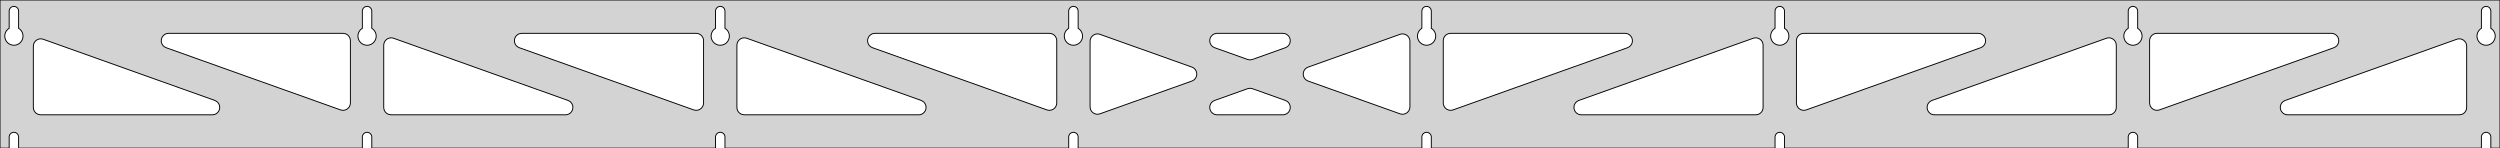 <?xml version="1.0" standalone="no"?>
<!DOCTYPE svg PUBLIC "-//W3C//DTD SVG 1.1//EN" "http://www.w3.org/Graphics/SVG/1.1/DTD/svg11.dtd">
<svg width="1350mm" height="80mm" viewBox="0 -80 1350 80" xmlns="http://www.w3.org/2000/svg" version="1.1">
<title>OpenSCAD Model</title>
<path d="
M 1350,-80 L 0,-80 L 0,-0 L 4.95,-0 L 4.95,-6 L 5.006,-6.53
 L 5.17,-7.037 L 5.437,-7.499 L 5.794,-7.895 L 6.225,-8.208 L 6.712,-8.425 L 7.233,-8.536
 L 7.767,-8.536 L 8.288,-8.425 L 8.775,-8.208 L 9.206,-7.895 L 9.563,-7.499 L 9.83,-7.037
 L 9.994,-6.53 L 10.05,-6 L 10.05,-0 L 195.664,-0 L 195.664,-6 L 195.72,-6.53
 L 195.885,-7.037 L 196.151,-7.499 L 196.508,-7.895 L 196.939,-8.208 L 197.426,-8.425 L 197.948,-8.536
 L 198.481,-8.536 L 199.002,-8.425 L 199.489,-8.208 L 199.921,-7.895 L 200.277,-7.499 L 200.544,-7.037
 L 200.709,-6.53 L 200.764,-6 L 200.764,-0 L 386.379,-0 L 386.379,-6 L 386.434,-6.53
 L 386.599,-7.037 L 386.866,-7.499 L 387.222,-7.895 L 387.654,-8.208 L 388.141,-8.425 L 388.662,-8.536
 L 389.195,-8.536 L 389.717,-8.425 L 390.204,-8.208 L 390.635,-7.895 L 390.992,-7.499 L 391.258,-7.037
 L 391.423,-6.53 L 391.479,-6 L 391.479,-0 L 577.093,-0 L 577.093,-6 L 577.149,-6.53
 L 577.313,-7.037 L 577.58,-7.499 L 577.937,-7.895 L 578.368,-8.208 L 578.855,-8.425 L 579.376,-8.536
 L 579.909,-8.536 L 580.431,-8.425 L 580.918,-8.208 L 581.349,-7.895 L 581.706,-7.499 L 581.972,-7.037
 L 582.137,-6.53 L 582.193,-6 L 582.193,-0 L 767.807,-0 L 767.807,-6 L 767.863,-6.53
 L 768.028,-7.037 L 768.294,-7.499 L 768.651,-7.895 L 769.082,-8.208 L 769.569,-8.425 L 770.091,-8.536
 L 770.624,-8.536 L 771.145,-8.425 L 771.632,-8.208 L 772.063,-7.895 L 772.42,-7.499 L 772.687,-7.037
 L 772.851,-6.53 L 772.907,-6 L 772.907,-0 L 958.521,-0 L 958.521,-6 L 958.577,-6.53
 L 958.742,-7.037 L 959.008,-7.499 L 959.365,-7.895 L 959.796,-8.208 L 960.283,-8.425 L 960.805,-8.536
 L 961.338,-8.536 L 961.859,-8.425 L 962.346,-8.208 L 962.778,-7.895 L 963.134,-7.499 L 963.401,-7.037
 L 963.566,-6.53 L 963.621,-6 L 963.621,-0 L 1149.24,-0 L 1149.24,-6 L 1149.29,-6.53
 L 1149.46,-7.037 L 1149.72,-7.499 L 1150.08,-7.895 L 1150.51,-8.208 L 1151,-8.425 L 1151.52,-8.536
 L 1152.05,-8.536 L 1152.57,-8.425 L 1153.06,-8.208 L 1153.49,-7.895 L 1153.85,-7.499 L 1154.12,-7.037
 L 1154.28,-6.53 L 1154.34,-6 L 1154.34,-0 L 1339.95,-0 L 1339.95,-6 L 1340.01,-6.53
 L 1340.17,-7.037 L 1340.44,-7.499 L 1340.79,-7.895 L 1341.22,-8.208 L 1341.71,-8.425 L 1342.23,-8.536
 L 1342.77,-8.536 L 1343.29,-8.425 L 1343.77,-8.208 L 1344.21,-7.895 L 1344.56,-7.499 L 1344.83,-7.037
 L 1344.99,-6.53 L 1345.05,-6 L 1345.05,-0 L 1350,-0 z
M 6.986,-55.607 L 6.477,-55.688 L 5.98,-55.821 L 5.499,-56.005 L 5.04,-56.239 L 4.608,-56.52
 L 4.208,-56.844 L 3.844,-57.208 L 3.52,-57.608 L 3.239,-58.04 L 3.005,-58.499 L 2.821,-58.98
 L 2.688,-59.477 L 2.607,-59.986 L 2.58,-60.5 L 2.607,-61.014 L 2.688,-61.523 L 2.821,-62.02
 L 3.005,-62.501 L 3.239,-62.96 L 3.52,-63.392 L 3.844,-63.792 L 4.208,-64.156 L 4.608,-64.48
 L 4.95,-64.702 L 4.95,-74 L 5.006,-74.53 L 5.17,-75.037 L 5.437,-75.499 L 5.794,-75.895
 L 6.225,-76.208 L 6.712,-76.425 L 7.233,-76.536 L 7.767,-76.536 L 8.288,-76.425 L 8.775,-76.208
 L 9.206,-75.895 L 9.563,-75.499 L 9.83,-75.037 L 9.994,-74.53 L 10.05,-74 L 10.05,-64.702
 L 10.392,-64.48 L 10.792,-64.156 L 11.156,-63.792 L 11.48,-63.392 L 11.761,-62.96 L 11.995,-62.501
 L 12.179,-62.02 L 12.312,-61.523 L 12.393,-61.014 L 12.42,-60.5 L 12.393,-59.986 L 12.312,-59.477
 L 12.179,-58.98 L 11.995,-58.499 L 11.761,-58.04 L 11.48,-57.608 L 11.156,-57.208 L 10.792,-56.844
 L 10.392,-56.52 L 9.96,-56.239 L 9.501,-56.005 L 9.02,-55.821 L 8.523,-55.688 L 8.014,-55.607
 L 7.5,-55.58 z
M 197.7,-55.607 L 197.191,-55.688 L 196.694,-55.821 L 196.213,-56.005 L 195.754,-56.239 L 195.322,-56.52
 L 194.922,-56.844 L 194.558,-57.208 L 194.234,-57.608 L 193.953,-58.04 L 193.72,-58.499 L 193.535,-58.98
 L 193.402,-59.477 L 193.321,-59.986 L 193.294,-60.5 L 193.321,-61.014 L 193.402,-61.523 L 193.535,-62.02
 L 193.72,-62.501 L 193.953,-62.96 L 194.234,-63.392 L 194.558,-63.792 L 194.922,-64.156 L 195.322,-64.48
 L 195.664,-64.702 L 195.664,-74 L 195.72,-74.53 L 195.885,-75.037 L 196.151,-75.499 L 196.508,-75.895
 L 196.939,-76.208 L 197.426,-76.425 L 197.948,-76.536 L 198.481,-76.536 L 199.002,-76.425 L 199.489,-76.208
 L 199.921,-75.895 L 200.277,-75.499 L 200.544,-75.037 L 200.709,-74.53 L 200.764,-74 L 200.764,-64.702
 L 201.106,-64.48 L 201.506,-64.156 L 201.871,-63.792 L 202.195,-63.392 L 202.475,-62.96 L 202.709,-62.501
 L 202.893,-62.02 L 203.027,-61.523 L 203.107,-61.014 L 203.134,-60.5 L 203.107,-59.986 L 203.027,-59.477
 L 202.893,-58.98 L 202.709,-58.499 L 202.475,-58.04 L 202.195,-57.608 L 201.871,-57.208 L 201.506,-56.844
 L 201.106,-56.52 L 200.674,-56.239 L 200.215,-56.005 L 199.735,-55.821 L 199.237,-55.688 L 198.729,-55.607
 L 198.214,-55.58 z
M 388.414,-55.607 L 387.906,-55.688 L 387.408,-55.821 L 386.927,-56.005 L 386.469,-56.239 L 386.037,-56.52
 L 385.636,-56.844 L 385.272,-57.208 L 384.948,-57.608 L 384.668,-58.04 L 384.434,-58.499 L 384.249,-58.98
 L 384.116,-59.477 L 384.036,-59.986 L 384.009,-60.5 L 384.036,-61.014 L 384.116,-61.523 L 384.249,-62.02
 L 384.434,-62.501 L 384.668,-62.96 L 384.948,-63.392 L 385.272,-63.792 L 385.636,-64.156 L 386.037,-64.48
 L 386.379,-64.702 L 386.379,-74 L 386.434,-74.53 L 386.599,-75.037 L 386.866,-75.499 L 387.222,-75.895
 L 387.654,-76.208 L 388.141,-76.425 L 388.662,-76.536 L 389.195,-76.536 L 389.717,-76.425 L 390.204,-76.208
 L 390.635,-75.895 L 390.992,-75.499 L 391.258,-75.037 L 391.423,-74.53 L 391.479,-74 L 391.479,-64.702
 L 391.82,-64.48 L 392.221,-64.156 L 392.585,-63.792 L 392.909,-63.392 L 393.189,-62.96 L 393.423,-62.501
 L 393.608,-62.02 L 393.741,-61.523 L 393.822,-61.014 L 393.849,-60.5 L 393.822,-59.986 L 393.741,-59.477
 L 393.608,-58.98 L 393.423,-58.499 L 393.189,-58.04 L 392.909,-57.608 L 392.585,-57.208 L 392.221,-56.844
 L 391.82,-56.52 L 391.389,-56.239 L 390.93,-56.005 L 390.449,-55.821 L 389.951,-55.688 L 389.443,-55.607
 L 388.929,-55.58 z
M 579.129,-55.607 L 578.62,-55.688 L 578.122,-55.821 L 577.642,-56.005 L 577.183,-56.239 L 576.751,-56.52
 L 576.351,-56.844 L 575.987,-57.208 L 575.662,-57.608 L 575.382,-58.04 L 575.148,-58.499 L 574.964,-58.98
 L 574.83,-59.477 L 574.75,-59.986 L 574.723,-60.5 L 574.75,-61.014 L 574.83,-61.523 L 574.964,-62.02
 L 575.148,-62.501 L 575.382,-62.96 L 575.662,-63.392 L 575.987,-63.792 L 576.351,-64.156 L 576.751,-64.48
 L 577.093,-64.702 L 577.093,-74 L 577.149,-74.53 L 577.313,-75.037 L 577.58,-75.499 L 577.937,-75.895
 L 578.368,-76.208 L 578.855,-76.425 L 579.376,-76.536 L 579.909,-76.536 L 580.431,-76.425 L 580.918,-76.208
 L 581.349,-75.895 L 581.706,-75.499 L 581.972,-75.037 L 582.137,-74.53 L 582.193,-74 L 582.193,-64.702
 L 582.535,-64.48 L 582.935,-64.156 L 583.299,-63.792 L 583.623,-63.392 L 583.904,-62.96 L 584.137,-62.501
 L 584.322,-62.02 L 584.455,-61.523 L 584.536,-61.014 L 584.563,-60.5 L 584.536,-59.986 L 584.455,-59.477
 L 584.322,-58.98 L 584.137,-58.499 L 583.904,-58.04 L 583.623,-57.608 L 583.299,-57.208 L 582.935,-56.844
 L 582.535,-56.52 L 582.103,-56.239 L 581.644,-56.005 L 581.163,-55.821 L 580.666,-55.688 L 580.157,-55.607
 L 579.643,-55.58 z
M 769.843,-55.607 L 769.334,-55.688 L 768.837,-55.821 L 768.356,-56.005 L 767.897,-56.239 L 767.465,-56.52
 L 767.065,-56.844 L 766.701,-57.208 L 766.377,-57.608 L 766.096,-58.04 L 765.863,-58.499 L 765.678,-58.98
 L 765.545,-59.477 L 765.464,-59.986 L 765.437,-60.5 L 765.464,-61.014 L 765.545,-61.523 L 765.678,-62.02
 L 765.863,-62.501 L 766.096,-62.96 L 766.377,-63.392 L 766.701,-63.792 L 767.065,-64.156 L 767.465,-64.48
 L 767.807,-64.702 L 767.807,-74 L 767.863,-74.53 L 768.028,-75.037 L 768.294,-75.499 L 768.651,-75.895
 L 769.082,-76.208 L 769.569,-76.425 L 770.091,-76.536 L 770.624,-76.536 L 771.145,-76.425 L 771.632,-76.208
 L 772.063,-75.895 L 772.42,-75.499 L 772.687,-75.037 L 772.851,-74.53 L 772.907,-74 L 772.907,-64.702
 L 773.249,-64.48 L 773.649,-64.156 L 774.013,-63.792 L 774.337,-63.392 L 774.618,-62.96 L 774.852,-62.501
 L 775.036,-62.02 L 775.17,-61.523 L 775.25,-61.014 L 775.277,-60.5 L 775.25,-59.986 L 775.17,-59.477
 L 775.036,-58.98 L 774.852,-58.499 L 774.618,-58.04 L 774.337,-57.608 L 774.013,-57.208 L 773.649,-56.844
 L 773.249,-56.52 L 772.817,-56.239 L 772.358,-56.005 L 771.877,-55.821 L 771.38,-55.688 L 770.871,-55.607
 L 770.357,-55.58 z
M 960.557,-55.607 L 960.049,-55.688 L 959.551,-55.821 L 959.07,-56.005 L 958.611,-56.239 L 958.18,-56.52
 L 957.779,-56.844 L 957.415,-57.208 L 957.091,-57.608 L 956.811,-58.04 L 956.577,-58.499 L 956.392,-58.98
 L 956.259,-59.477 L 956.178,-59.986 L 956.151,-60.5 L 956.178,-61.014 L 956.259,-61.523 L 956.392,-62.02
 L 956.577,-62.501 L 956.811,-62.96 L 957.091,-63.392 L 957.415,-63.792 L 957.779,-64.156 L 958.18,-64.48
 L 958.521,-64.702 L 958.521,-74 L 958.577,-74.53 L 958.742,-75.037 L 959.008,-75.499 L 959.365,-75.895
 L 959.796,-76.208 L 960.283,-76.425 L 960.805,-76.536 L 961.338,-76.536 L 961.859,-76.425 L 962.346,-76.208
 L 962.778,-75.895 L 963.134,-75.499 L 963.401,-75.037 L 963.566,-74.53 L 963.621,-74 L 963.621,-64.702
 L 963.963,-64.48 L 964.364,-64.156 L 964.728,-63.792 L 965.052,-63.392 L 965.332,-62.96 L 965.566,-62.501
 L 965.751,-62.02 L 965.884,-61.523 L 965.964,-61.014 L 965.991,-60.5 L 965.964,-59.986 L 965.884,-59.477
 L 965.751,-58.98 L 965.566,-58.499 L 965.332,-58.04 L 965.052,-57.608 L 964.728,-57.208 L 964.364,-56.844
 L 963.963,-56.52 L 963.531,-56.239 L 963.073,-56.005 L 962.592,-55.821 L 962.094,-55.688 L 961.586,-55.607
 L 961.071,-55.58 z
M 1151.27,-55.607 L 1150.76,-55.688 L 1150.27,-55.821 L 1149.78,-56.005 L 1149.33,-56.239 L 1148.89,-56.52
 L 1148.49,-56.844 L 1148.13,-57.208 L 1147.81,-57.608 L 1147.52,-58.04 L 1147.29,-58.499 L 1147.11,-58.98
 L 1146.97,-59.477 L 1146.89,-59.986 L 1146.87,-60.5 L 1146.89,-61.014 L 1146.97,-61.523 L 1147.11,-62.02
 L 1147.29,-62.501 L 1147.52,-62.96 L 1147.81,-63.392 L 1148.13,-63.792 L 1148.49,-64.156 L 1148.89,-64.48
 L 1149.24,-64.702 L 1149.24,-74 L 1149.29,-74.53 L 1149.46,-75.037 L 1149.72,-75.499 L 1150.08,-75.895
 L 1150.51,-76.208 L 1151,-76.425 L 1151.52,-76.536 L 1152.05,-76.536 L 1152.57,-76.425 L 1153.06,-76.208
 L 1153.49,-75.895 L 1153.85,-75.499 L 1154.12,-75.037 L 1154.28,-74.53 L 1154.34,-74 L 1154.34,-64.702
 L 1154.68,-64.48 L 1155.08,-64.156 L 1155.44,-63.792 L 1155.77,-63.392 L 1156.05,-62.96 L 1156.28,-62.501
 L 1156.46,-62.02 L 1156.6,-61.523 L 1156.68,-61.014 L 1156.71,-60.5 L 1156.68,-59.986 L 1156.6,-59.477
 L 1156.46,-58.98 L 1156.28,-58.499 L 1156.05,-58.04 L 1155.77,-57.608 L 1155.44,-57.208 L 1155.08,-56.844
 L 1154.68,-56.52 L 1154.25,-56.239 L 1153.79,-56.005 L 1153.31,-55.821 L 1152.81,-55.688 L 1152.3,-55.607
 L 1151.79,-55.58 z
M 1341.99,-55.607 L 1341.48,-55.688 L 1340.98,-55.821 L 1340.5,-56.005 L 1340.04,-56.239 L 1339.61,-56.52
 L 1339.21,-56.844 L 1338.84,-57.208 L 1338.52,-57.608 L 1338.24,-58.04 L 1338.01,-58.499 L 1337.82,-58.98
 L 1337.69,-59.477 L 1337.61,-59.986 L 1337.58,-60.5 L 1337.61,-61.014 L 1337.69,-61.523 L 1337.82,-62.02
 L 1338.01,-62.501 L 1338.24,-62.96 L 1338.52,-63.392 L 1338.84,-63.792 L 1339.21,-64.156 L 1339.61,-64.48
 L 1339.95,-64.702 L 1339.95,-74 L 1340.01,-74.53 L 1340.17,-75.037 L 1340.44,-75.499 L 1340.79,-75.895
 L 1341.23,-76.208 L 1341.71,-76.425 L 1342.23,-76.536 L 1342.77,-76.536 L 1343.29,-76.425 L 1343.77,-76.208
 L 1344.21,-75.895 L 1344.56,-75.499 L 1344.83,-75.037 L 1344.99,-74.53 L 1345.05,-74 L 1345.05,-64.702
 L 1345.39,-64.48 L 1345.79,-64.156 L 1346.16,-63.792 L 1346.48,-63.392 L 1346.76,-62.96 L 1346.99,-62.501
 L 1347.18,-62.02 L 1347.31,-61.523 L 1347.39,-61.014 L 1347.42,-60.5 L 1347.39,-59.986 L 1347.31,-59.477
 L 1347.18,-58.98 L 1346.99,-58.499 L 1346.76,-58.04 L 1346.48,-57.608 L 1346.16,-57.208 L 1345.79,-56.844
 L 1345.39,-56.52 L 1344.96,-56.239 L 1344.5,-56.005 L 1344.02,-55.821 L 1343.52,-55.688 L 1343.01,-55.607
 L 1342.5,-55.58 z
M 782.229,-20.594 L 781.456,-20.912 L 780.766,-21.384 L 780.189,-21.989 L 779.751,-22.701 L 779.47,-23.489
 L 779.357,-24.431 L 779.357,-58 L 779.445,-58.832 L 779.703,-59.627 L 780.121,-60.351 L 780.681,-60.973
 L 781.357,-61.464 L 782.121,-61.804 L 783.357,-62 L 877.505,-62 L 878.336,-61.913 L 879.132,-61.654
 L 879.856,-61.236 L 880.477,-60.676 L 880.969,-60 L 881.309,-59.236 L 881.483,-58.418 L 881.483,-57.582
 L 881.309,-56.764 L 880.969,-56 L 880.477,-55.324 L 879.856,-54.764 L 878.848,-54.232 L 784.701,-20.664
 L 783.888,-20.467 L 783.052,-20.443 z
M 674.469,-47.709 L 673.657,-47.906 L 655.913,-54.232 L 654.906,-54.764 L 654.284,-55.324 L 653.793,-56
 L 653.453,-56.764 L 653.279,-57.582 L 653.279,-58.418 L 653.453,-59.236 L 653.793,-60 L 654.284,-60.676
 L 654.906,-61.236 L 655.63,-61.654 L 656.425,-61.913 L 657.257,-62 L 692.743,-62 L 693.871,-61.838
 L 694.644,-61.519 L 695.334,-61.047 L 695.911,-60.442 L 696.35,-59.73 L 696.631,-58.942 L 696.742,-58.113
 L 696.678,-57.28 L 696.442,-56.477 L 696.045,-55.742 L 695.503,-55.105 L 694.84,-54.594 L 694.087,-54.232
 L 676.343,-47.906 L 675.305,-47.685 z
M 566.112,-20.467 L 565.299,-20.664 L 471.152,-54.232 L 470.144,-54.764 L 469.523,-55.324 L 469.031,-56
 L 468.691,-56.764 L 468.517,-57.582 L 468.517,-58.418 L 468.691,-59.236 L 469.031,-60 L 469.523,-60.676
 L 470.144,-61.236 L 470.868,-61.654 L 471.664,-61.913 L 472.495,-62 L 566.643,-62 L 567.879,-61.804
 L 568.643,-61.464 L 569.319,-60.973 L 569.879,-60.351 L 570.297,-59.627 L 570.555,-58.832 L 570.643,-58
 L 570.643,-24.431 L 570.53,-23.489 L 570.249,-22.701 L 569.811,-21.989 L 569.234,-21.384 L 568.544,-20.912
 L 567.771,-20.594 L 566.948,-20.443 z
M 375.398,-20.467 L 374.585,-20.664 L 280.438,-54.232 L 279.43,-54.764 L 278.808,-55.324 L 278.317,-56
 L 277.977,-56.764 L 277.803,-57.582 L 277.803,-58.418 L 277.977,-59.236 L 278.317,-60 L 278.808,-60.676
 L 279.43,-61.236 L 280.154,-61.654 L 280.949,-61.913 L 281.781,-62 L 375.929,-62 L 377.165,-61.804
 L 377.929,-61.464 L 378.605,-60.973 L 379.165,-60.351 L 379.583,-59.627 L 379.841,-58.832 L 379.929,-58
 L 379.929,-24.431 L 379.816,-23.489 L 379.535,-22.701 L 379.097,-21.989 L 378.52,-21.384 L 377.83,-20.912
 L 377.056,-20.594 L 376.234,-20.443 z
M 1163.66,-20.594 L 1162.88,-20.912 L 1162.19,-21.384 L 1161.62,-21.989 L 1161.18,-22.701 L 1160.9,-23.489
 L 1160.79,-24.431 L 1160.79,-58 L 1160.87,-58.832 L 1161.13,-59.627 L 1161.55,-60.351 L 1162.11,-60.973
 L 1162.79,-61.464 L 1163.55,-61.804 L 1164.79,-62 L 1258.93,-62 L 1259.76,-61.913 L 1260.56,-61.654
 L 1261.28,-61.236 L 1261.91,-60.676 L 1262.4,-60 L 1262.74,-59.236 L 1262.91,-58.418 L 1262.91,-57.582
 L 1262.74,-56.764 L 1262.4,-56 L 1261.91,-55.324 L 1261.28,-54.764 L 1260.28,-54.232 L 1166.13,-20.664
 L 1165.32,-20.467 L 1164.48,-20.443 z
M 184.684,-20.467 L 183.871,-20.664 L 89.723,-54.232 L 88.716,-54.764 L 88.094,-55.324 L 87.603,-56
 L 87.263,-56.764 L 87.089,-57.582 L 87.089,-58.418 L 87.263,-59.236 L 87.603,-60 L 88.094,-60.676
 L 88.716,-61.236 L 89.44,-61.654 L 90.235,-61.913 L 91.067,-62 L 185.214,-62 L 186.45,-61.804
 L 187.214,-61.464 L 187.891,-60.973 L 188.45,-60.351 L 188.868,-59.627 L 189.127,-58.832 L 189.214,-58
 L 189.214,-24.431 L 189.102,-23.489 L 188.821,-22.701 L 188.382,-21.989 L 187.805,-21.384 L 187.115,-20.912
 L 186.342,-20.594 L 185.519,-20.443 z
M 972.944,-20.594 L 972.17,-20.912 L 971.48,-21.384 L 970.903,-21.989 L 970.465,-22.701 L 970.184,-23.489
 L 970.071,-24.431 L 970.071,-58 L 970.159,-58.832 L 970.417,-59.627 L 970.835,-60.351 L 971.395,-60.973
 L 972.071,-61.464 L 972.835,-61.804 L 974.071,-62 L 1068.22,-62 L 1069.05,-61.913 L 1069.85,-61.654
 L 1070.57,-61.236 L 1071.19,-60.676 L 1071.68,-60 L 1072.02,-59.236 L 1072.2,-58.418 L 1072.2,-57.582
 L 1072.02,-56.764 L 1071.68,-56 L 1071.19,-55.324 L 1070.57,-54.764 L 1069.56,-54.232 L 975.415,-20.664
 L 974.602,-20.467 L 973.766,-20.443 z
M 592.225,-18.331 L 591.407,-18.505 L 590.643,-18.845 L 589.966,-19.336 L 589.407,-19.958 L 588.989,-20.682
 L 588.73,-21.477 L 588.643,-22.309 L 588.643,-57.691 L 588.755,-58.633 L 589.036,-59.421 L 589.475,-60.133
 L 590.052,-60.738 L 590.742,-61.211 L 591.515,-61.529 L 592.338,-61.679 L 593.174,-61.656 L 593.986,-61.459
 L 643.603,-43.768 L 644.161,-43.519 L 644.851,-43.047 L 645.428,-42.442 L 645.867,-41.73 L 646.147,-40.942
 L 646.258,-40.113 L 646.195,-39.28 L 645.959,-38.477 L 645.561,-37.742 L 645.02,-37.105 L 644.357,-36.594
 L 643.603,-36.232 L 593.986,-18.541 L 593.061,-18.331 z
M 756.826,-18.344 L 756.014,-18.541 L 706.397,-36.232 L 705.839,-36.481 L 705.149,-36.953 L 704.572,-37.558
 L 704.133,-38.27 L 703.853,-39.058 L 703.742,-39.887 L 703.805,-40.72 L 704.041,-41.523 L 704.439,-42.258
 L 704.98,-42.895 L 705.643,-43.406 L 706.397,-43.768 L 756.014,-61.459 L 756.939,-61.669 L 757.775,-61.669
 L 758.593,-61.495 L 759.357,-61.155 L 760.034,-60.664 L 760.593,-60.042 L 761.011,-59.318 L 761.27,-58.523
 L 761.357,-57.691 L 761.357,-22.309 L 761.245,-21.367 L 760.964,-20.579 L 760.525,-19.867 L 759.948,-19.262
 L 759.258,-18.789 L 758.485,-18.471 L 757.662,-18.32 z
M 211.214,-18 L 209.978,-18.196 L 209.214,-18.536 L 208.538,-19.027 L 207.978,-19.649 L 207.56,-20.373
 L 207.302,-21.168 L 207.214,-22 L 207.214,-55.569 L 207.327,-56.511 L 207.608,-57.298 L 208.046,-58.011
 L 208.623,-58.616 L 209.313,-59.088 L 210.087,-59.406 L 210.909,-59.557 L 211.745,-59.533 L 212.558,-59.336
 L 306.705,-25.768 L 307.713,-25.236 L 308.334,-24.677 L 308.826,-24 L 309.166,-23.236 L 309.34,-22.418
 L 309.34,-21.582 L 309.166,-20.764 L 308.826,-20 L 308.334,-19.323 L 307.713,-18.764 L 306.989,-18.346
 L 306.193,-18.087 L 305.362,-18 z
M 401.929,-18 L 400.692,-18.196 L 399.929,-18.536 L 399.252,-19.027 L 398.692,-19.649 L 398.274,-20.373
 L 398.016,-21.168 L 397.929,-22 L 397.929,-55.569 L 398.041,-56.511 L 398.322,-57.298 L 398.76,-58.011
 L 399.337,-58.616 L 400.028,-59.088 L 400.801,-59.406 L 401.623,-59.557 L 402.459,-59.533 L 403.272,-59.336
 L 497.419,-25.768 L 498.427,-25.236 L 499.049,-24.677 L 499.54,-24 L 499.88,-23.236 L 500.054,-22.418
 L 500.054,-21.582 L 499.88,-20.764 L 499.54,-20 L 499.049,-19.323 L 498.427,-18.764 L 497.703,-18.346
 L 496.908,-18.087 L 496.076,-18 z
M 853.924,-18 L 853.092,-18.087 L 852.297,-18.346 L 851.573,-18.764 L 850.951,-19.323 L 850.46,-20
 L 850.12,-20.764 L 849.946,-21.582 L 849.946,-22.418 L 850.12,-23.236 L 850.46,-24 L 850.951,-24.677
 L 851.573,-25.236 L 852.581,-25.768 L 946.728,-59.336 L 947.541,-59.533 L 948.377,-59.557 L 949.199,-59.406
 L 949.972,-59.088 L 950.663,-58.616 L 951.24,-58.011 L 951.678,-57.298 L 951.959,-56.511 L 952.071,-55.569
 L 952.071,-22 L 951.984,-21.168 L 951.726,-20.373 L 951.307,-19.649 L 950.748,-19.027 L 950.071,-18.536
 L 949.307,-18.196 L 948.071,-18 z
M 1044.64,-18 L 1043.81,-18.087 L 1043.01,-18.346 L 1042.29,-18.764 L 1041.67,-19.323 L 1041.17,-20
 L 1040.83,-20.764 L 1040.66,-21.582 L 1040.66,-22.418 L 1040.83,-23.236 L 1041.17,-24 L 1041.67,-24.677
 L 1042.29,-25.236 L 1043.29,-25.768 L 1137.44,-59.336 L 1138.26,-59.533 L 1139.09,-59.557 L 1139.91,-59.406
 L 1140.69,-59.088 L 1141.38,-58.616 L 1141.95,-58.011 L 1142.39,-57.298 L 1142.67,-56.511 L 1142.79,-55.569
 L 1142.79,-22 L 1142.7,-21.168 L 1142.44,-20.373 L 1142.02,-19.649 L 1141.46,-19.027 L 1140.79,-18.536
 L 1140.02,-18.196 L 1138.79,-18 z
M 22,-18 L 20.764,-18.196 L 20,-18.536 L 19.323,-19.027 L 18.764,-19.649 L 18.346,-20.373
 L 18.087,-21.168 L 18,-22 L 18,-55.034 L 18.113,-55.976 L 18.393,-56.764 L 18.832,-57.476
 L 19.409,-58.081 L 20.099,-58.553 L 20.872,-58.872 L 21.695,-59.022 L 22.531,-58.998 L 23.343,-58.801
 L 115.991,-25.768 L 116.999,-25.236 L 117.62,-24.677 L 118.112,-24 L 118.452,-23.236 L 118.626,-22.418
 L 118.626,-21.582 L 118.452,-20.764 L 118.112,-20 L 117.62,-19.323 L 116.999,-18.764 L 116.274,-18.346
 L 115.479,-18.087 L 114.648,-18 z
M 1235.35,-18 L 1234.52,-18.087 L 1233.73,-18.346 L 1233,-18.764 L 1232.38,-19.323 L 1231.89,-20
 L 1231.55,-20.764 L 1231.37,-21.582 L 1231.37,-22.418 L 1231.55,-23.236 L 1231.89,-24 L 1232.38,-24.677
 L 1233,-25.236 L 1234.01,-25.768 L 1326.66,-58.801 L 1327.47,-58.998 L 1328.31,-59.022 L 1329.13,-58.872
 L 1329.9,-58.553 L 1330.59,-58.081 L 1331.17,-57.476 L 1331.61,-56.764 L 1331.89,-55.976 L 1332,-55.034
 L 1332,-22 L 1331.91,-21.168 L 1331.65,-20.373 L 1331.24,-19.649 L 1330.68,-19.027 L 1330,-18.536
 L 1329.24,-18.196 L 1328,-18 z
M 657.257,-18 L 656.129,-18.162 L 655.356,-18.481 L 654.666,-18.953 L 654.089,-19.558 L 653.65,-20.27
 L 653.369,-21.058 L 653.258,-21.887 L 653.322,-22.72 L 653.558,-23.523 L 653.955,-24.259 L 654.497,-24.895
 L 655.159,-25.406 L 655.913,-25.768 L 673.657,-32.094 L 674.695,-32.315 L 675.531,-32.291 L 676.343,-32.094
 L 694.087,-25.768 L 695.094,-25.236 L 695.716,-24.677 L 696.207,-24 L 696.547,-23.236 L 696.721,-22.418
 L 696.721,-21.582 L 696.547,-20.764 L 696.207,-20 L 695.716,-19.323 L 695.094,-18.764 L 694.37,-18.346
 L 693.575,-18.087 L 692.743,-18 z
" stroke="black" fill="lightgray" stroke-width="0.5"/>
</svg>
